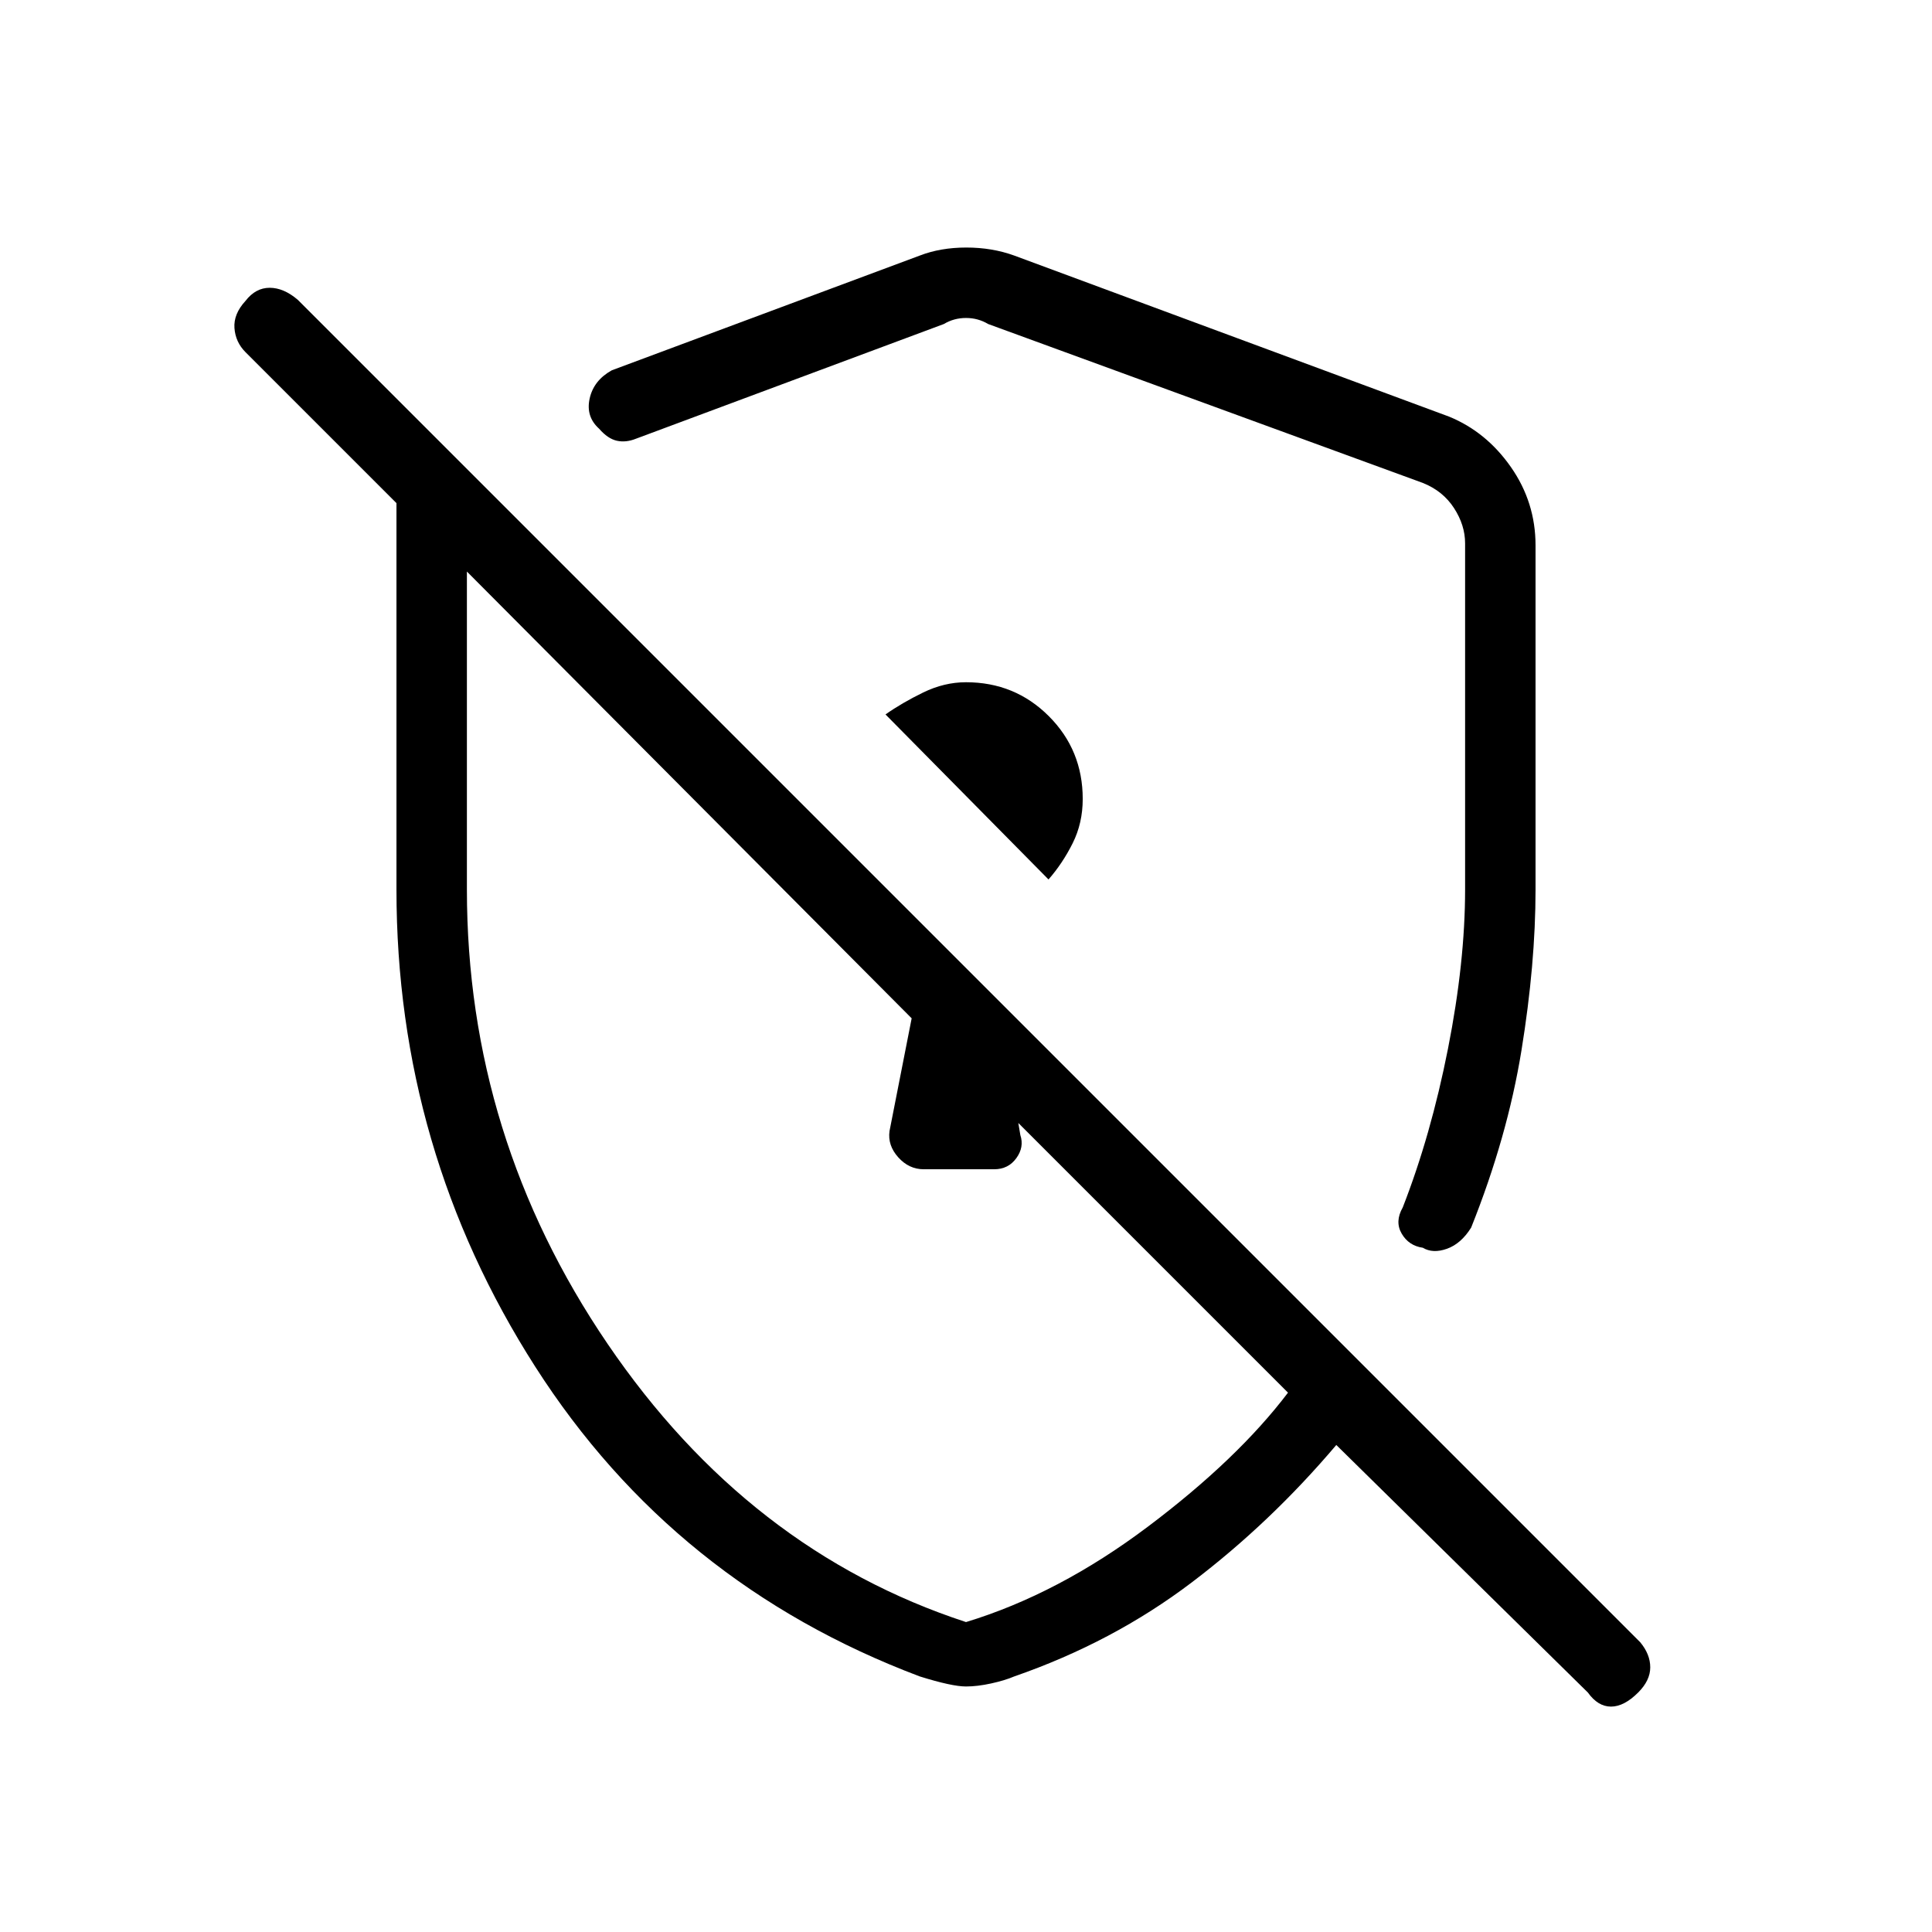<svg xmlns="http://www.w3.org/2000/svg" height="48" viewBox="0 -960 960 960" width="48"><path d="M763-689v171q0 36.98-7 79.99T731-350q-5 8-12 10.5t-12-.5q-7-1-10.5-7t.5-13q14-35.83 22.5-78.92Q728-482 728-518v-172.03q0-9-5.5-17.5t-15.5-12.5L491-799q-5-3-11-3t-11 3l-153 57q-5 2-9.5 1t-8.83-6q-6.67-6-4.67-15t11-14l153-57q10.33-4 23.17-4 12.83 0 23.83 4l216 80q18.54 7.58 30.77 25.09Q763-710.39 763-689ZM480-122q-7 0-23-5-122-46-191-153.83Q197-388.67 197-518v-192l-75-75q-5-5-5.5-12t5.5-13.5q5-6.5 12-6.5t14 6l667 667q5 6 5 12.5t-6 12.5q-7 7-13.5 7t-11.5-7L664-242q-32.71 38.63-71.85 68.31Q553-144 504-127q-4.67 2-11.52 3.5T480-122Zm41-401q7-8 12-18t5-22q0-24.3-16.85-41.15Q504.3-621 480-621q-10.83 0-21.3 5.11-10.48 5.11-18.7 10.89l81 82Zm-68 69Zm13-123Zm14 423q46-14 90.5-47.5T640-268L506-402l1 6q2 6-2 11.5t-11 5.5h-35q-7.35 0-12.67-5.94Q441-390.88 442-398l11-56-221-222v158q0 123 69.93 225.79Q371.87-189.43 480-154Z"/></svg>